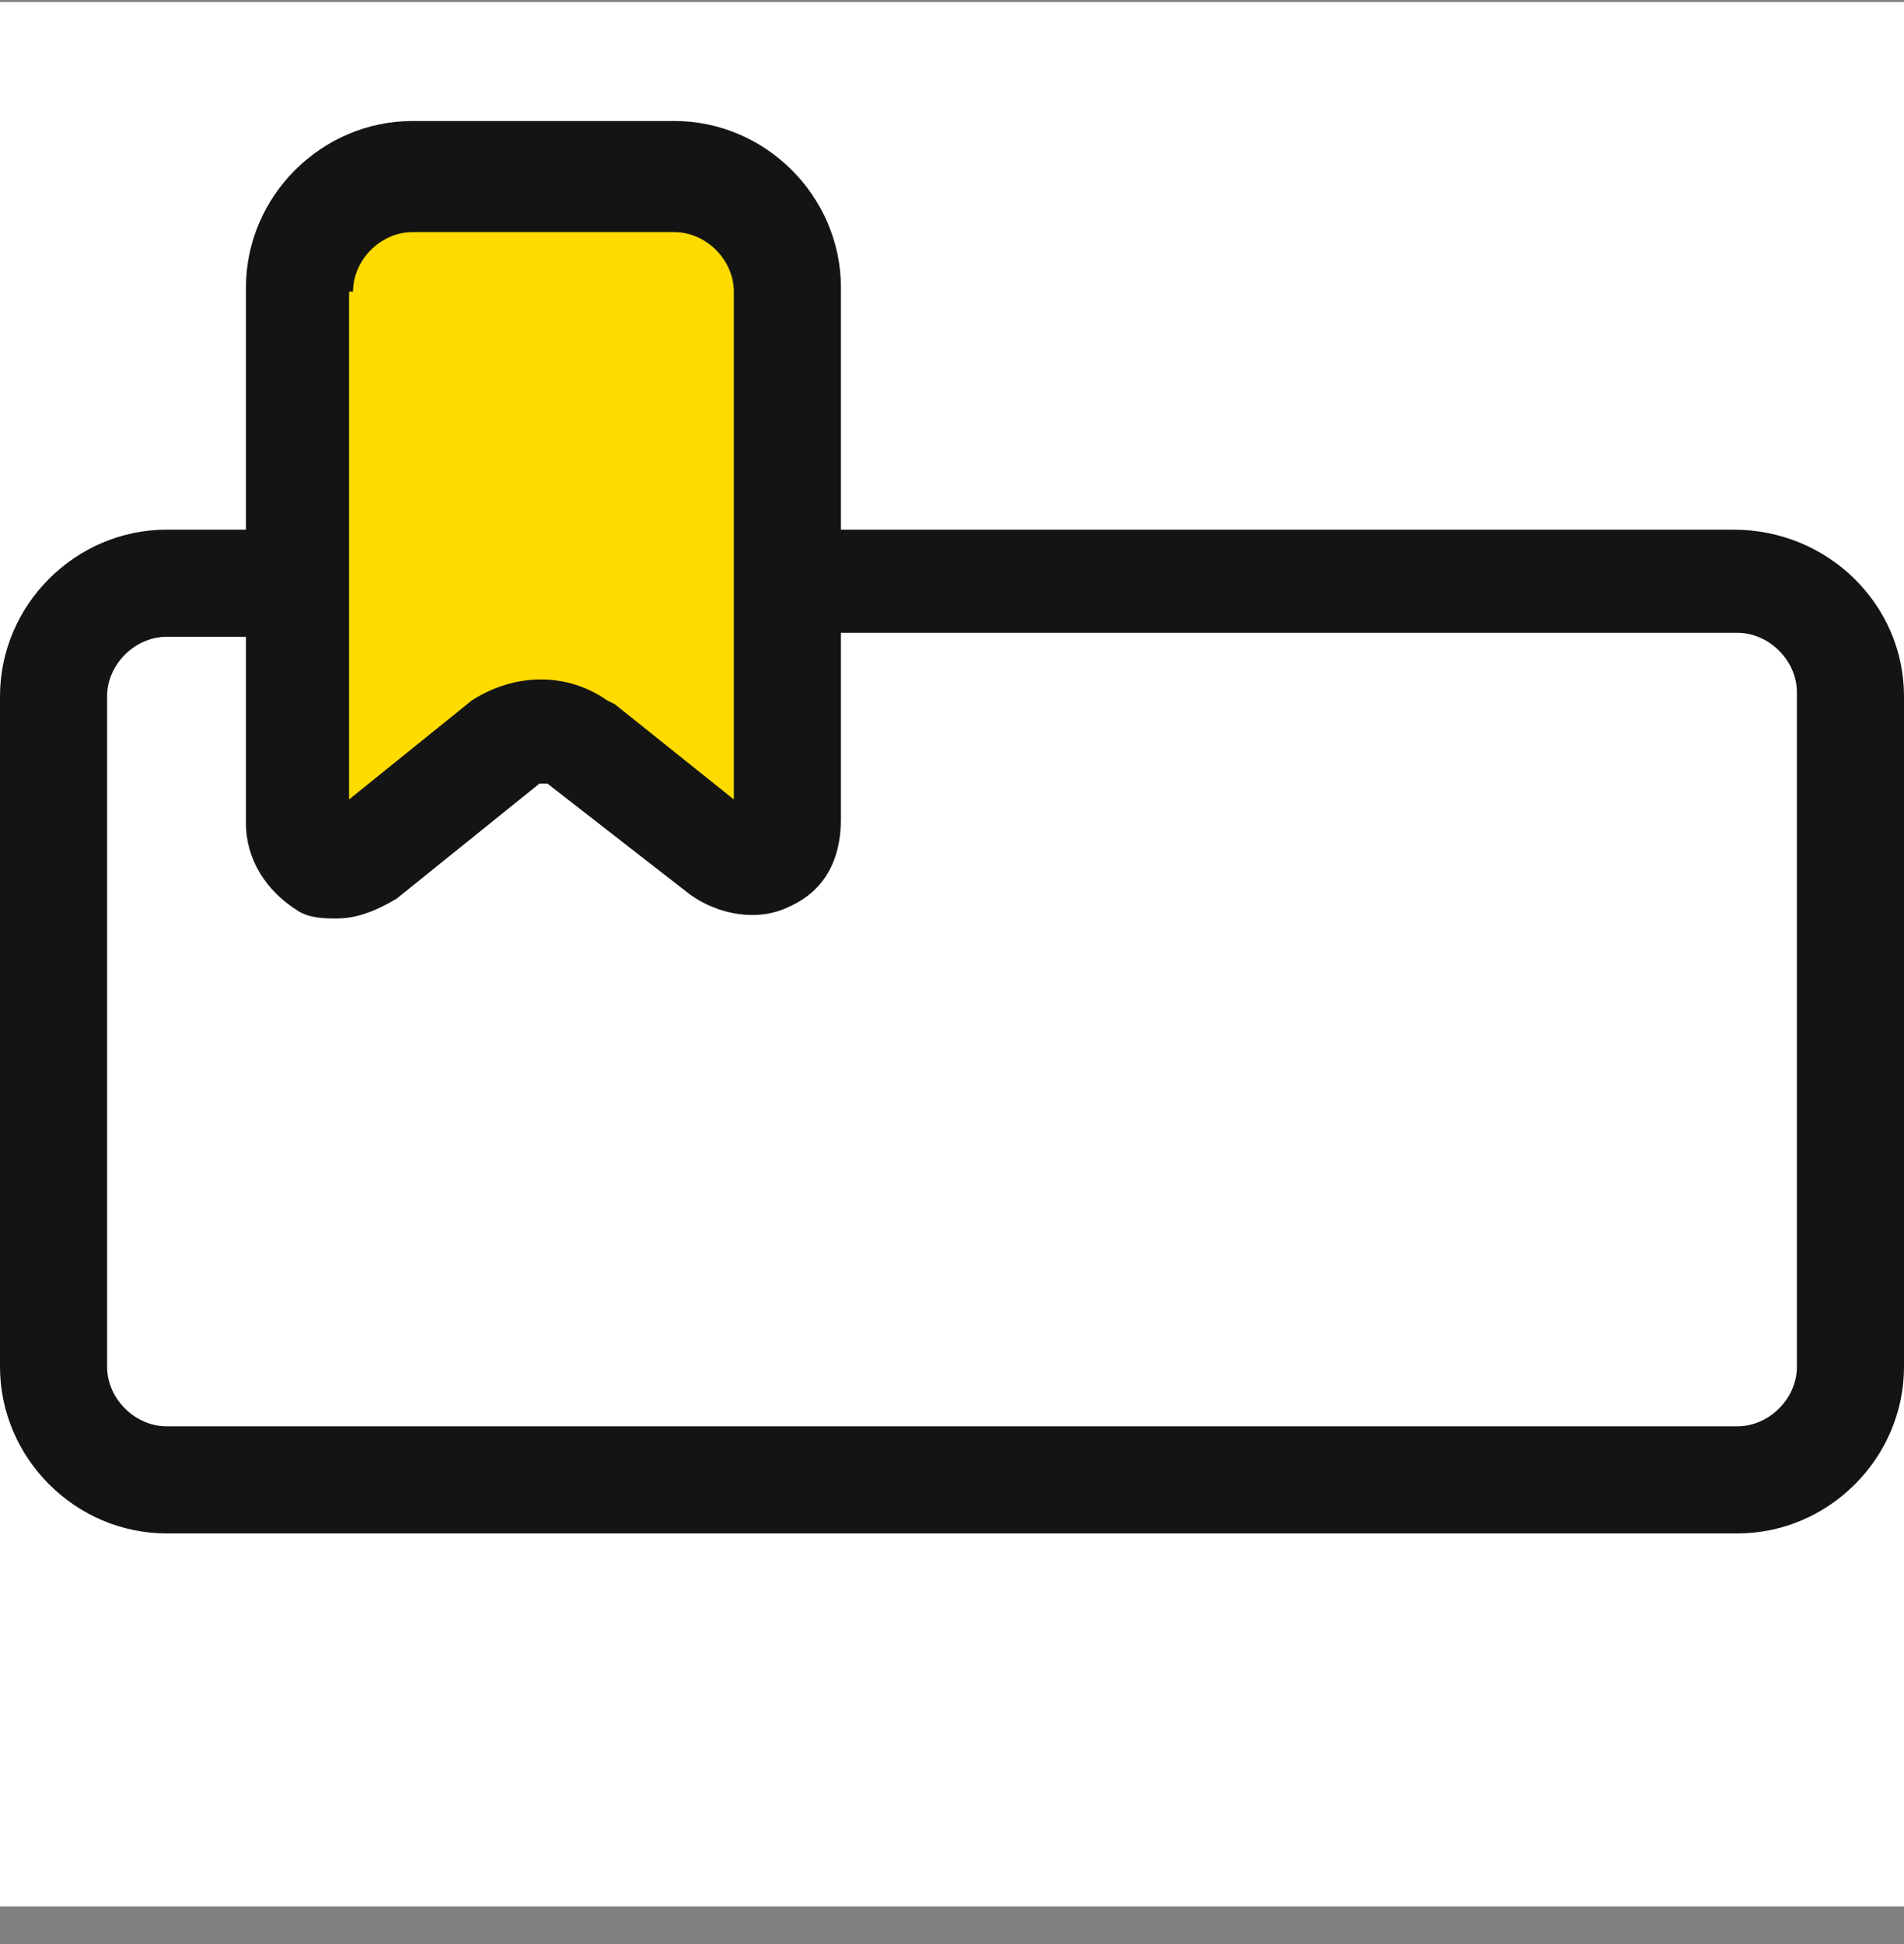 <svg width="48" height="49" viewBox="0 0 48 49" fill="none" xmlns="http://www.w3.org/2000/svg">
<rect x="0" y="0" width="48" height="49" fill="#808080" stroke="none"/>
<rect width="48" height="48" transform="translate(0 0.05)" fill="white"/>
<path d="M7.949 21.835V5.414L13.491 4.046L19.443 5.414V21.835L13.491 18.277L7.949 21.835Z" fill="#FFDB00"/>
<path d="M43.7 13.35H21.2V7.25C21.2 4.95 19.3 3.05 17 3.05H10.4C8.1 3.05 6.2 4.95 6.2 7.25V13.35H4.2C1.9 13.35 0 15.25 0 17.55V34.45C0 36.75 1.9 38.65 4.2 38.65H43.8C46.1 38.65 48 36.75 48 34.45V17.55C48 15.25 46.1 13.35 43.7 13.35ZM8.9 7.35C8.9 6.55 9.6 5.85 10.4 5.85H17C17.8 5.85 18.5 6.55 18.5 7.35V20.15L15.5 17.75L15.3 17.65C14.3 16.95 13 16.95 11.9 17.65L8.8 20.15V7.35H8.9ZM45.3 34.45C45.3 35.25 44.6 35.95 43.8 35.95H4.2C3.4 35.95 2.7 35.25 2.7 34.45V17.55C2.7 16.75 3.4 16.05 4.2 16.05H6.2V20.75C6.2 21.65 6.7 22.45 7.5 22.95C7.8 23.15 8.2 23.15 8.5 23.15C9 23.15 9.5 22.95 10 22.65L13.6 19.75H13.8L17.4 22.55C18.1 23.05 19.1 23.25 19.9 22.85C20.8 22.45 21.2 21.65 21.2 20.65V15.95H43.8C44.6 15.95 45.3 16.65 45.3 17.45V34.45Z" fill="#141414"/>
</svg>
